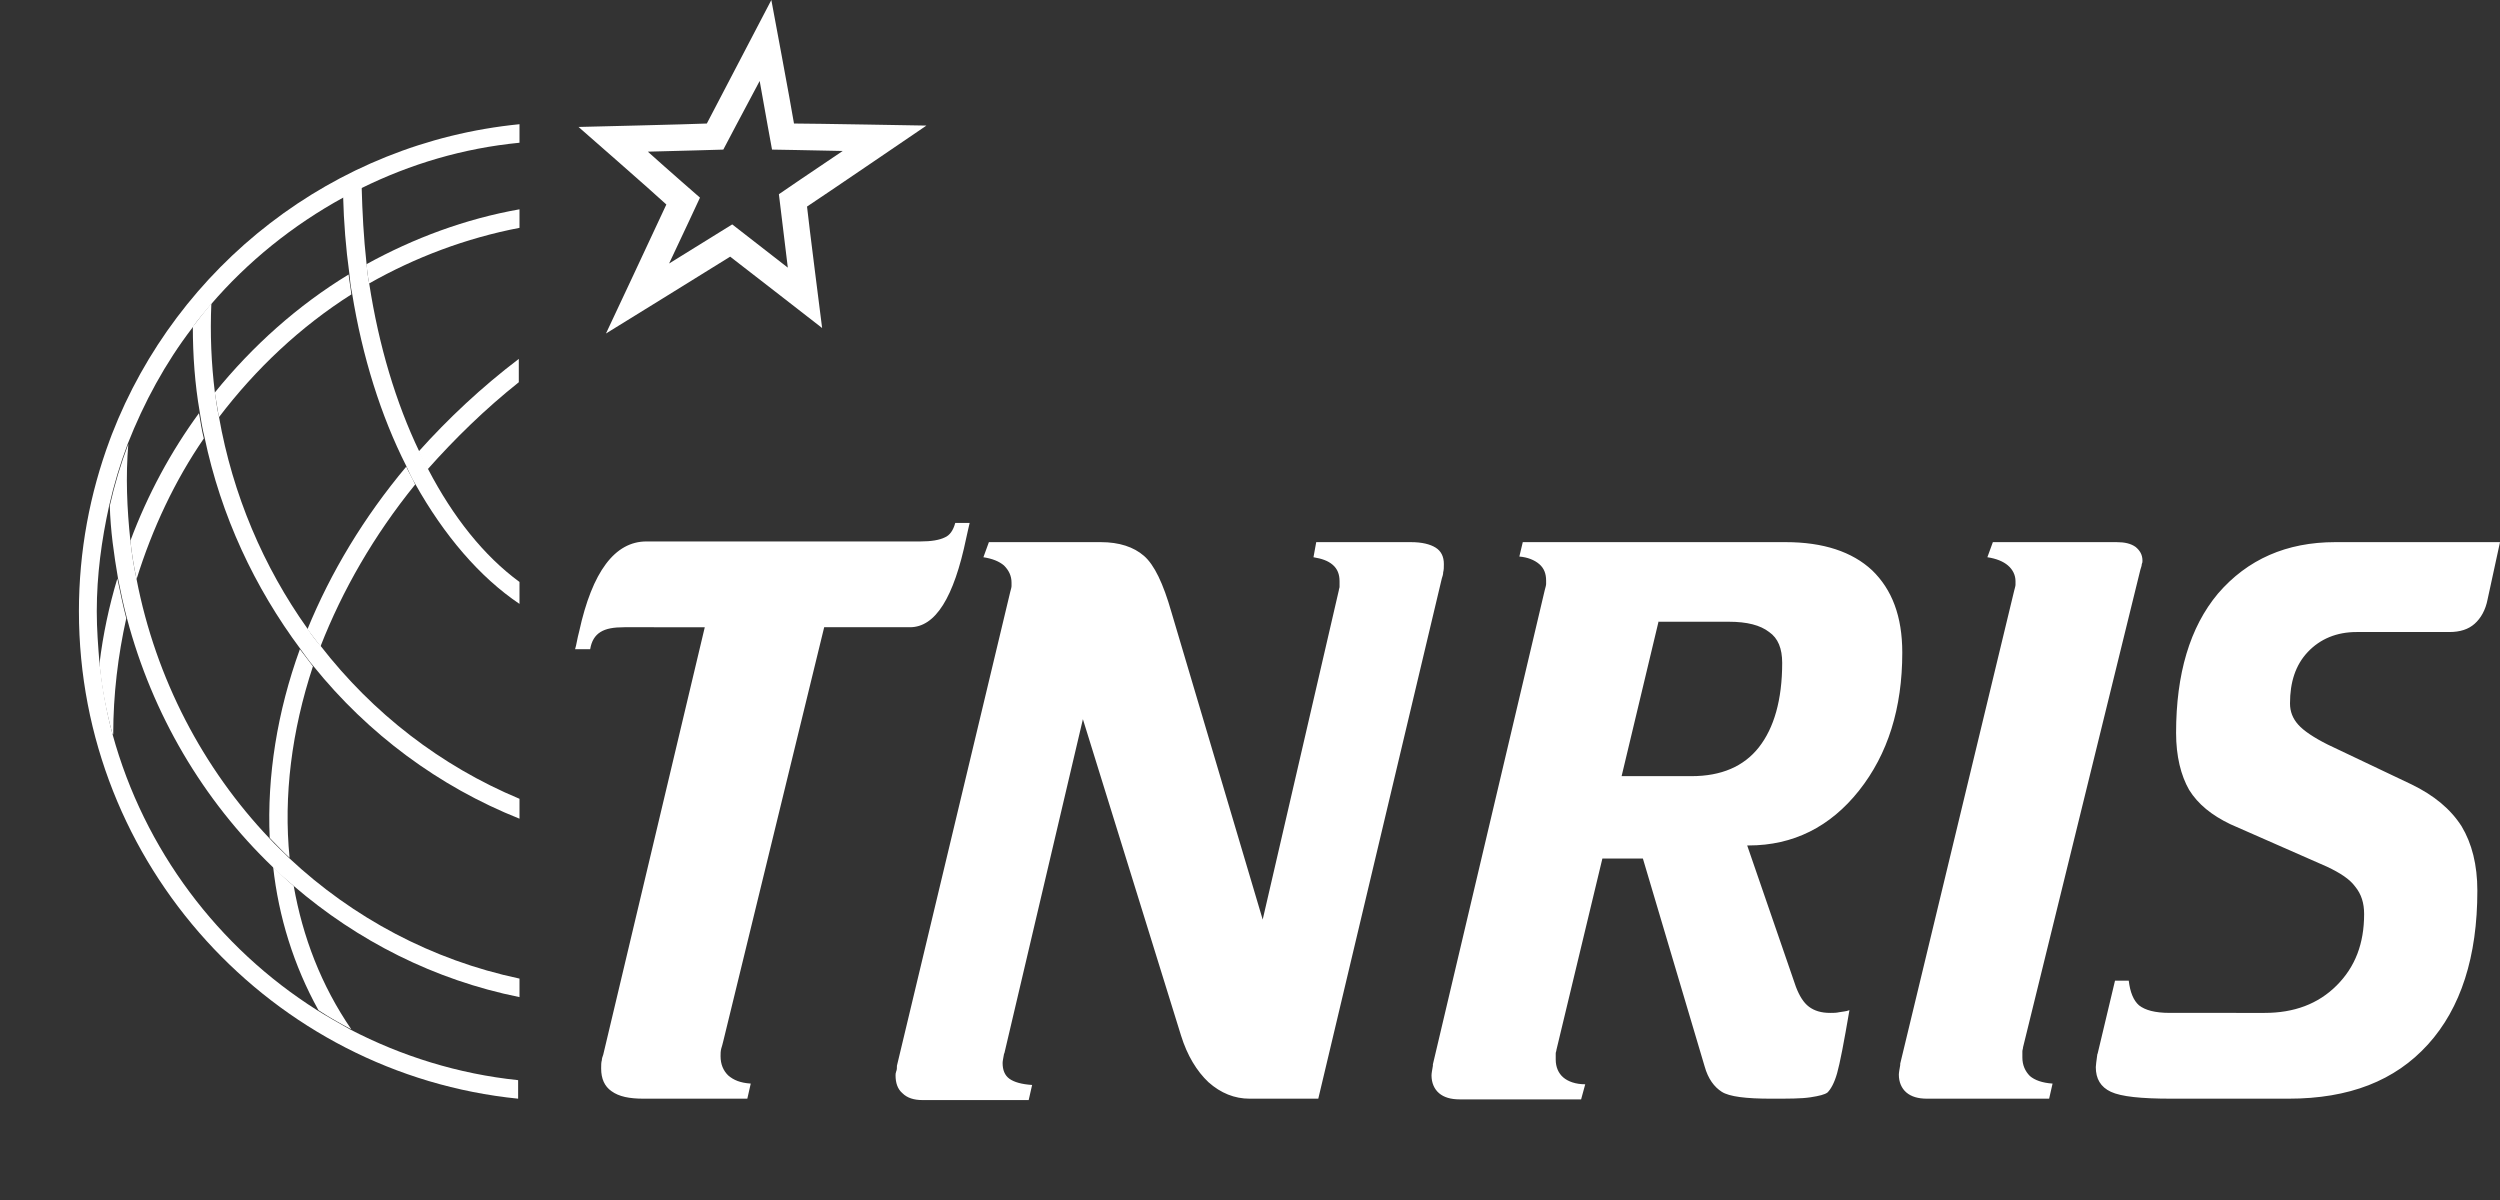 <svg xmlns="http://www.w3.org/2000/svg" viewBox="0 0 364.3 174.9"><rect x="0" y="0" width="364.3" height="174.9" fill="#333333" stroke="none"/><path fill="#FFF" d="M44.8 91.7C48.2 83.4 53 75.4 59.2 68c.4.9.9 1.7 1.3 2.6-6 7.4-10.6 15.4-13.8 23.6-.6-.8-1.3-1.7-1.9-2.5zM42.2 125c-1-.9-1.9-1.9-2.9-2.9-.4-9 1.1-18.4 4.4-27.5.6.8 1.3 1.7 1.9 2.5-3.1 9.4-4.3 18.9-3.4 27.9zM42.8 129.1c1.3 7.4 4 14.5 8.4 20.9-1.7-.9-3.3-1.8-4.8-2.8-3.6-6.5-5.8-13.6-6.6-20.9.9.9 1.9 1.9 3 2.8zM62.3 68.4c-.4-.8-.9-1.7-1.3-2.6 4.3-4.8 9.2-9.4 14.6-13.5v3.4c-4.9 3.9-9.3 8.2-13.3 12.7zM18.4 90.1c-1.2 5.4-1.9 11.1-1.9 16.9h-.1c-.9-3.3-1.6-6.8-1.9-10.3.5-4.2 1.4-8.4 2.6-12.4.4 1.9.8 3.9 1.3 5.8zM31.9 60.8l-.6-3.6c5.5-6.8 12.1-12.7 19.5-17.2.1 1 .3 1.9.4 2.9-7.4 4.7-13.9 10.8-19.3 17.9zM19 78.8c2.5-6.7 5.9-13 10-18.6.2 1.2.4 2.5.7 3.7-4.2 6.1-7.5 13.1-9.8 20.5-.4-1.9-.7-3.7-.9-5.6zM53.4 38.5c6.9-3.8 14.4-6.6 22.3-8v2.7c-7.8 1.5-15.2 4.3-21.9 8.1-.2-.9-.3-1.9-.4-2.8z"/><path fill="#FFF" d="M53.8 41.3c1.4 9.1 3.9 17.4 7.3 24.5.4.9.9 1.7 1.3 2.6C66 75.3 70.5 81 75.7 84.8V88c-5.8-3.9-11-10-15.2-17.5-.5-.8-.9-1.7-1.3-2.6-3.7-7.3-6.4-15.9-7.9-25.2-.2-.9-.3-1.9-.4-2.9-.5-3.6-.8-7.4-.9-11.2.9-.5 1.8-.9 2.7-1.4.1 3.8.3 7.5.7 11.1.1 1.1.2 2.1.4 3zM31.3 57.1c.2 1.2.3 2.4.6 3.6 2 11.4 6.5 21.9 12.9 30.9.6.9 1.2 1.7 1.9 2.5 7.6 9.8 17.5 17.5 29 22.3v2.9c-11.8-4.7-22.1-12.4-30-22.2-.7-.8-1.3-1.7-1.9-2.5-6.7-9-11.6-19.4-14-30.9-.3-1.2-.5-2.4-.7-3.7-.7-4-1-8.2-1-12.4.9-1.2 1.8-2.3 2.7-3.4-.2 4.5 0 8.8.5 12.9zM19 78.8c.2 1.9.5 3.8.9 5.6 2.8 14.5 9.7 27.6 19.4 37.8.9 1 1.9 1.9 2.9 2.9 9.2 8.6 20.7 14.8 33.5 17.5v2.7c-12.4-2.5-23.6-8.2-32.9-16.2-1.1-.9-2.1-1.8-3.1-2.8-10.1-9.7-17.5-22.2-21.2-36.2-.5-1.9-.9-3.8-1.3-5.8-.6-3.5-1.1-7-1.2-10.6.7-3.1 1.6-6.1 2.7-9-.4 4.7-.2 9.4.3 14.1z"/><path fill="#FFF" d="M11.5 89.1c0-8.8 1.6-17.2 4.5-25 .1-.3.2-.5.3-.8 9.5-24.5 32.2-42.5 59.4-45.2v2.7c-8.2.8-15.9 3.1-23 6.6-.9.4-1.8.9-2.7 1.4-7.3 4-13.9 9.3-19.3 15.6-.9 1.1-1.9 2.2-2.7 3.4-3.9 5.1-7 10.8-9.4 16.9-1.1 2.9-2 5.9-2.7 9-1.1 5-1.8 10.1-1.8 15.4 0 2.6.2 5.1.4 7.6.4 3.5 1 7 1.9 10.3 4.6 16.8 15.4 31.1 29.8 40.2 1.6 1 3.2 1.9 4.8 2.8 7.5 3.9 15.8 6.5 24.5 7.4v2.7c-35.8-3.6-64-34.1-64-71z"/><g fill="#FFF"><path d="M139.2 76.2h2.1c-.1.5-.3 1.2-.5 2.2-1.8 8.7-4.5 13-8.2 13h-12.5l-14.7 60.3c-.1.4-.2.8-.3 1.1-.1.4-.1.7-.1 1.1 0 1.2.4 2.1 1.1 2.8.8.7 1.8 1.1 3.3 1.2l-.5 2.2H93.8c-2.1 0-3.6-.3-4.7-1.1-1-.7-1.5-1.8-1.5-3.3 0-.5 0-.9.1-1.2 0-.3.1-.5.2-.8l14.8-62.3H91c-1.6 0-2.7.2-3.5.7-.8.5-1.3 1.3-1.5 2.5h-2.2c.2-.6.3-1.5.6-2.6 1.9-8.7 5.2-13.1 9.8-13.1h39.9c1.6 0 2.8-.2 3.6-.6.7-.3 1.2-1 1.5-2.1zM144.1 79h16.3c2.7 0 4.8.7 6.3 2s2.8 4 4 8.2L184 134l11.1-48c0-.2.1-.3.1-.5v-.8c0-1-.3-1.8-1-2.4-.7-.6-1.6-.9-2.8-1.1l.4-2.2h13.8c1.6 0 2.8.3 3.6.8.8.5 1.2 1.3 1.2 2.4 0 .5 0 .8-.1 1.2 0 .3-.1.6-.2.9l-18 75.8h-10c-2.2 0-4.2-.8-6-2.4-1.7-1.6-3.1-3.9-4-6.8l-14.3-46.1-11.4 48.5s0 .1-.1.3c-.1.6-.2 1-.2 1.3 0 1 .3 1.8 1 2.3.7.5 1.8.8 3.3.9l-.5 2.2h-15.5c-1.2 0-2.2-.3-2.9-1-.7-.6-1-1.5-1-2.6 0-.2 0-.3.1-.6.1-.2.1-.5.1-.8l16.5-69c.1-.4.2-.7.2-.9v-.5c0-1-.4-1.8-1.1-2.5-.7-.6-1.7-1-3-1.2l.8-2.2zM221.9 79h38.3c5.5 0 9.7 1.4 12.6 4.1 2.9 2.8 4.4 6.7 4.4 12 0 8.1-2.1 14.8-6.3 20.1-4.2 5.3-9.6 8-16.1 8h-.2l7.1 20.6c.5 1.3 1.1 2.3 1.9 2.9.8.6 1.8.9 3.1.9.4 0 .9 0 1.3-.1.5-.1 1-.1 1.5-.3-.8 4.7-1.4 7.8-1.8 9.2-.4 1.4-.9 2.3-1.4 2.8-.4.3-1.2.5-2.5.7-1.3.2-3.2.2-5.7.2-3.7 0-6.1-.3-7.2-1-1.1-.7-2-1.9-2.5-3.7l-9-30.3h-5.9l-6.7 27.9c0 .2-.1.3-.1.5v.9c0 1.1.4 2 1.1 2.6.7.6 1.8 1 3.2 1l-.6 2.2h-17.7c-1.3 0-2.3-.3-3-.9-.7-.6-1.1-1.5-1.1-2.6 0-.3.1-.8.2-1.4v-.2L225.1 86c.1-.4.2-.7.2-.9v-.5c0-1-.3-1.8-1-2.4-.7-.6-1.7-1-2.9-1.1l.5-2.1zm19.8 11.5l-5.4 22.6h10.2c4.3 0 7.6-1.4 9.8-4.2 2.2-2.8 3.4-6.9 3.4-12.3 0-2.1-.6-3.6-1.9-4.5-1.3-1-3.2-1.5-5.9-1.5h-10.2zM290.4 79h18c1.2 0 2.1.2 2.8.7.6.5 1 1.1 1 2 0 .2 0 .3-.1.5 0 .2-.1.5-.2.8l-17.1 69.6c0 .2-.1.4-.1.6v.9c0 1.1.4 2 1.1 2.7.7.6 1.8 1 3.3 1.1l-.5 2.2h-17.8c-1.3 0-2.3-.3-3-.9-.7-.6-1.1-1.5-1.1-2.6 0-.3.1-.8.2-1.4v-.2l16.6-68.9c.1-.4.2-.7.2-.9v-.5c0-.9-.4-1.7-1.1-2.3-.7-.6-1.7-1-3-1.2l.8-2.2zM340.3 79h24l-1.8 8.3c-.3 1.6-1 2.8-1.9 3.6-.9.8-2.1 1.2-3.7 1.2h-13.5c-2.9 0-5.3 1-7.1 2.9-1.8 1.9-2.6 4.4-2.6 7.5 0 1.2.4 2.2 1.2 3.1.8.9 2.3 1.9 4.3 2.9l12.2 5.8c3.3 1.6 5.7 3.6 7.3 6.1 1.5 2.5 2.3 5.6 2.3 9.4 0 9.6-2.4 17.1-7.2 22.4-4.8 5.3-11.5 7.9-20.3 7.9h-17.1c-4.4 0-7.3-.3-8.8-1-1.5-.7-2.2-1.9-2.2-3.6 0-.3.1-.9.2-1.7 0-.2.1-.3.1-.4l2.5-10.5h2c.2 1.7.7 2.9 1.5 3.6.9.7 2.3 1.1 4.5 1.1H330c4.3 0 7.8-1.3 10.5-4s4-6.1 4-10.4c0-1.6-.4-2.9-1.3-4-.8-1.1-2.2-2-4.1-2.9l-14.1-6.2c-2.7-1.3-4.7-2.9-6-5-1.2-2.1-1.9-4.9-1.9-8.3 0-8.6 2-15.4 6.1-20.3 4.3-5 10-7.5 17.1-7.5z"/></g><g><path fill="#FFF" d="M103 18c-1.9.1-18.7.5-18.7.5s11.1 9.7 12.8 11.3c-1 2.2-8.8 18.8-8.8 18.8s16.2-10 18.1-11.2c1.7 1.3 13.4 10.4 13.4 10.4s-2-15.7-2.2-17.7C119.3 29 135 18.3 135 18.3s-16.8-.3-19.3-.3c-.4-2.5-3.3-18-3.3-18s-8.5 16.3-9.4 18zm2.4 3.8s3.1-5.9 5.3-10c.7 4 1.8 10 1.8 10s6.1.1 10.3.2c-3.9 2.6-9.3 6.3-9.3 6.3s.8 6.5 1.3 10.7c-3.2-2.5-8.1-6.3-8.1-6.3s-5.3 3.3-9.2 5.7c1.9-4 4.5-9.6 4.5-9.6s-4.6-4-7.6-6.7c4.3-.1 11-.3 11-.3z"/></g></svg>